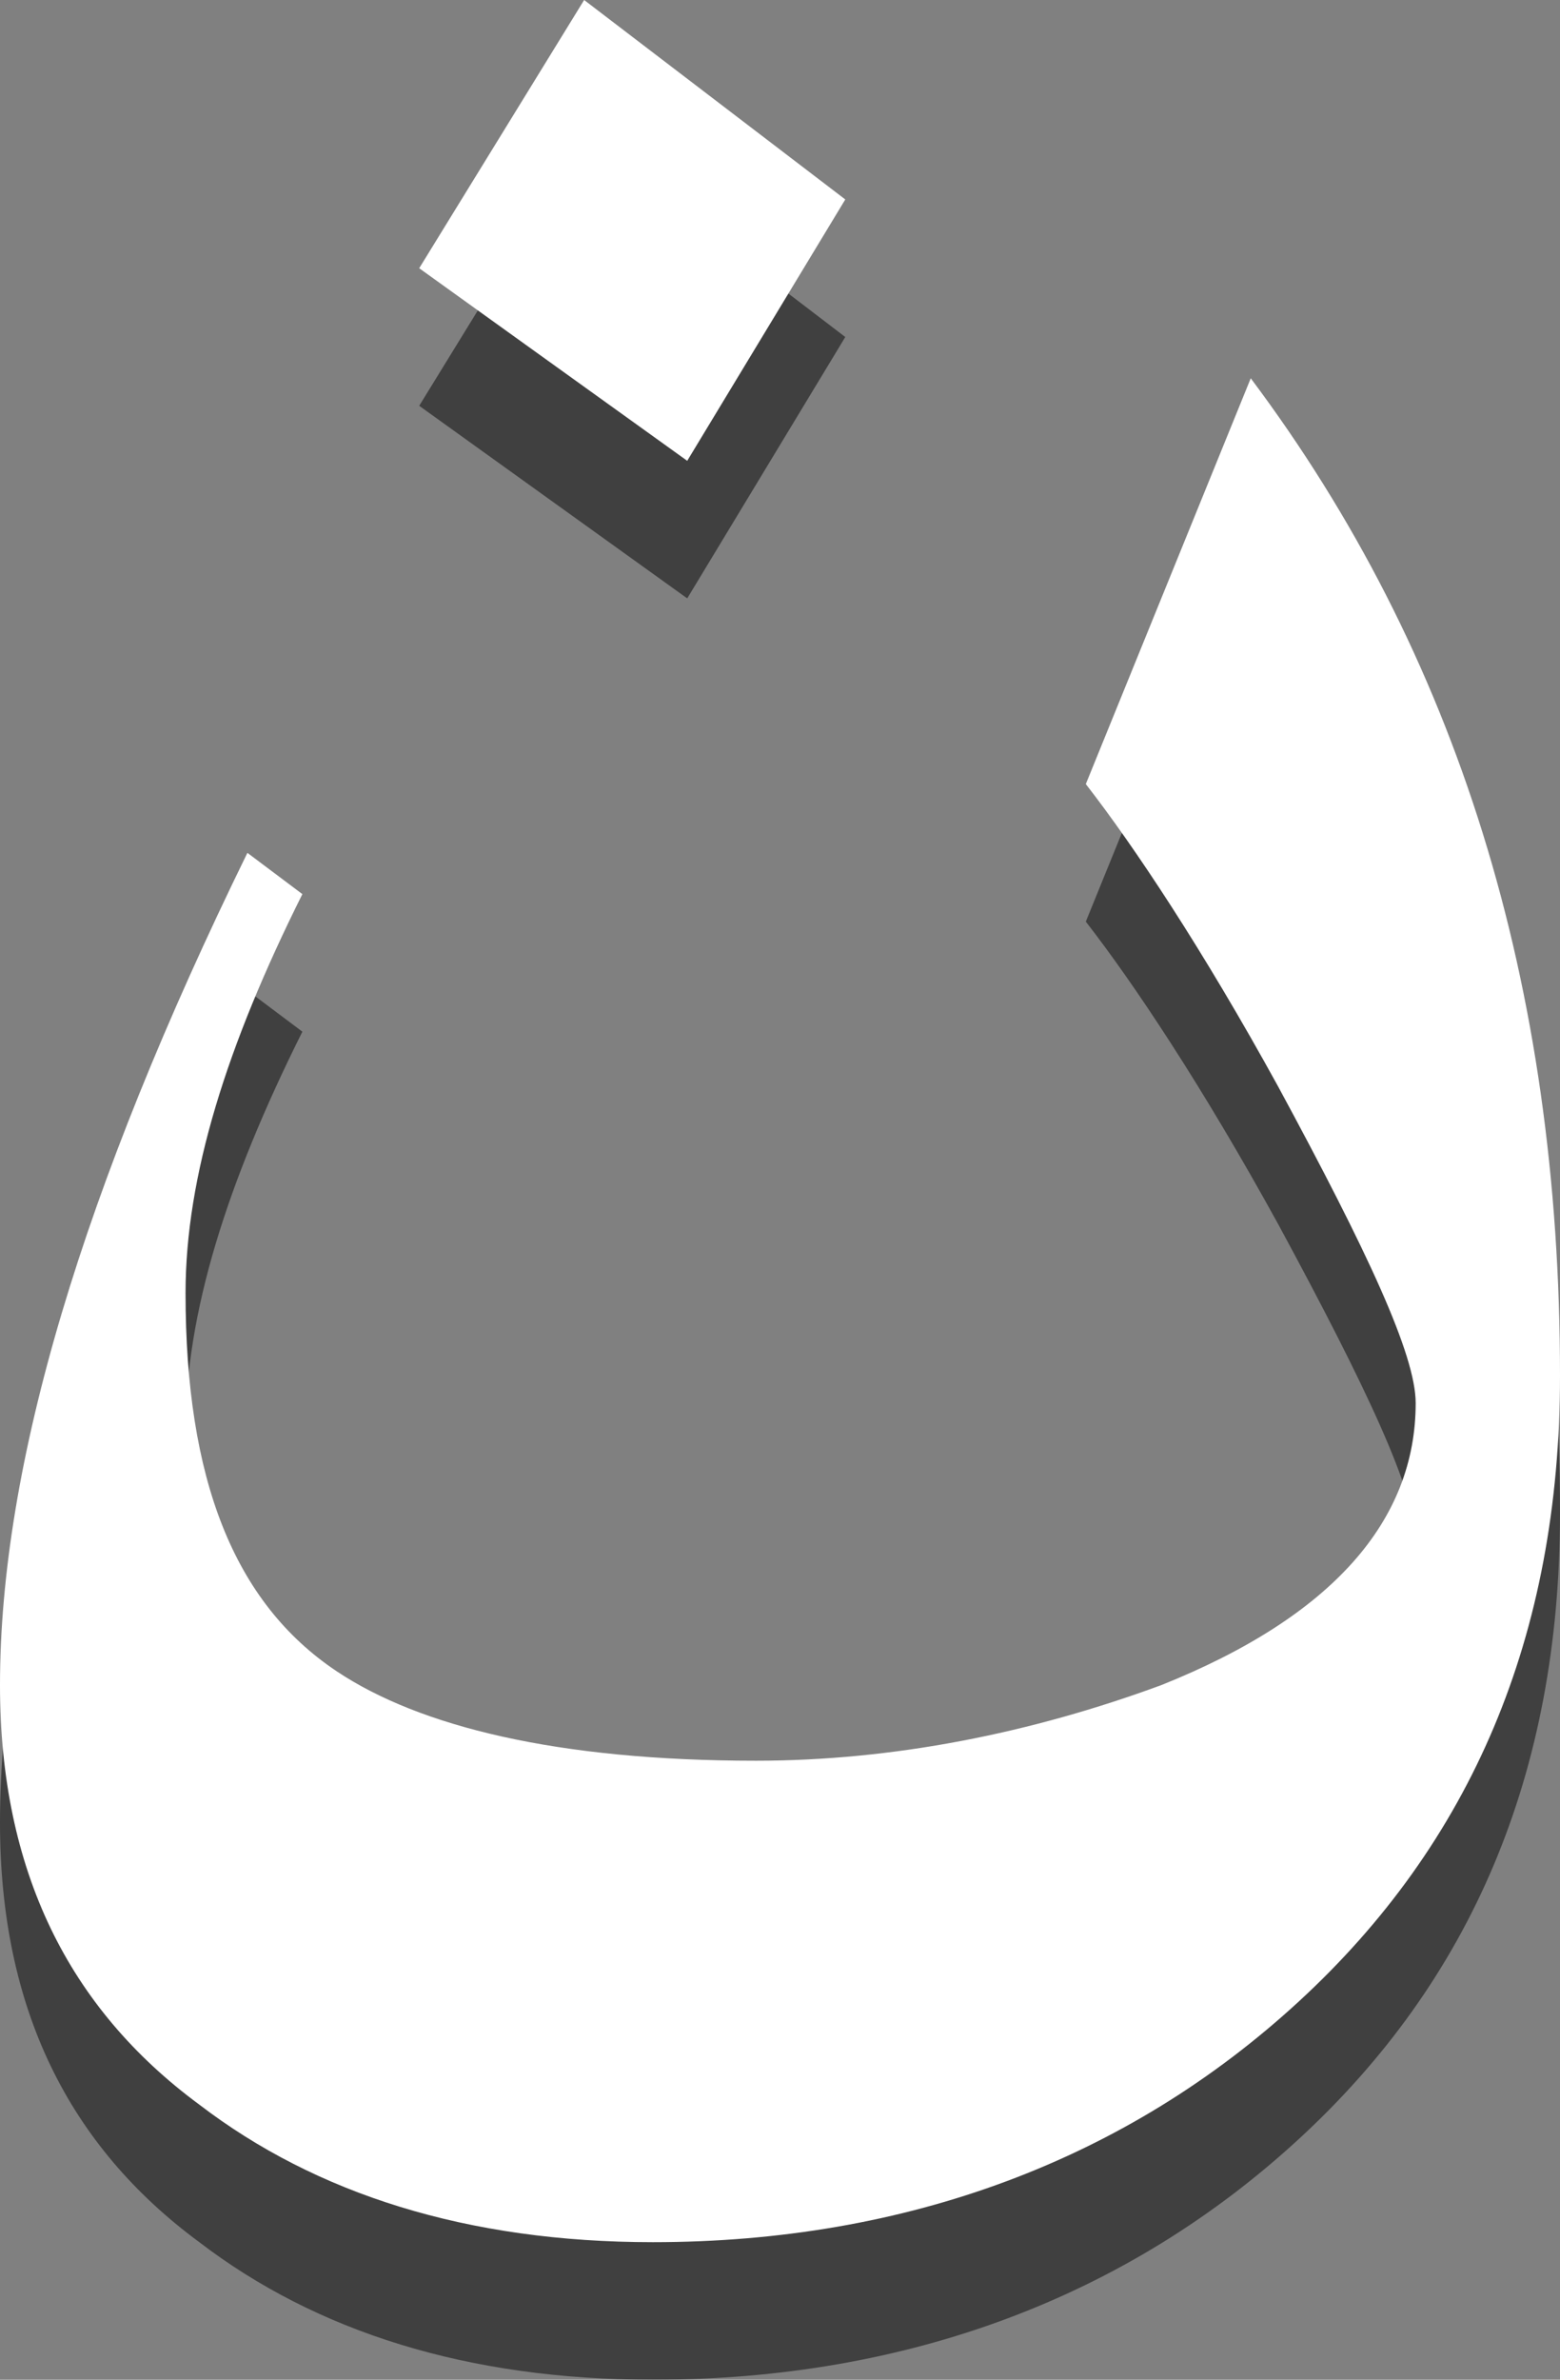<?xml version="1.0" encoding="utf-8"?>
<!-- Generator: Adobe Illustrator 19.2.0, SVG Export Plug-In . SVG Version: 6.00 Build 0)  -->
<svg version="1.1" id="Layer_1" xmlns="http://www.w3.org/2000/svg" xmlns:xlink="http://www.w3.org/1999/xlink" x="0px" y="0px"
	 viewBox="0 0 22.7 34.6" style="enable-background:new 0 0 22.7 34.6;" xml:space="preserve">
<rect x="0" y="0" width="22.7" height="34.6" fill="#808080" stroke="none"/>
<style type="text/css">
	.st0{opacity:0.5;}
	.st1{fill:#FFFFFF;}
</style>
<g>
	<g class="st0">
		<path d="M22.7,22c0,3.8-1.3,6.8-3.8,9.1s-5.7,3.5-9.4,3.5c-2.7,0-4.9-0.7-6.6-2C1,31.2,0,29.2,0,26.5c0-3.2,1.2-7.2,3.6-12.1
			L4.4,15c-1.1,2.2-1.7,4.1-1.7,5.8c0,2.7,0.7,4.5,2.2,5.5c1.2,0.8,3.2,1.3,6.1,1.3c2,0,4-0.4,5.9-1.1c2.5-1,3.7-2.4,3.7-4.1
			c0-0.7-0.7-2.2-2-4.6c-1.1-2-2.1-3.5-2.8-4.4l2.4-5.9C21.2,11.5,22.7,16.3,22.7,22z M12.3,4.9L10,8.7L6.1,5.9L8.5,2L12.3,4.9z"/>
	</g>
	<g>
		<g>
			<g>
				<path class="st1" d="M22.7,20c0,3.8-1.3,6.8-3.8,9.1s-5.7,3.5-9.4,3.5c-2.7,0-4.9-0.7-6.6-2C1,29.2,0,27.2,0,24.5
					c0-3.2,1.2-7.2,3.6-12.1L4.4,13c-1.1,2.2-1.7,4.1-1.7,5.8c0,2.7,0.7,4.5,2.2,5.5c1.2,0.8,3.2,1.3,6.1,1.3c2,0,4-0.4,5.9-1.1
					c2.5-1,3.7-2.4,3.7-4.1c0-0.7-0.7-2.2-2-4.6c-1.1-2-2.1-3.5-2.8-4.4l2.4-5.9C21.2,9.5,22.7,14.3,22.7,20z M12.3,2.9L10,6.7
					L6.1,3.9L8.5,0L12.3,2.9z"/>
			</g>
		</g>
	</g>
</g>
</svg>
